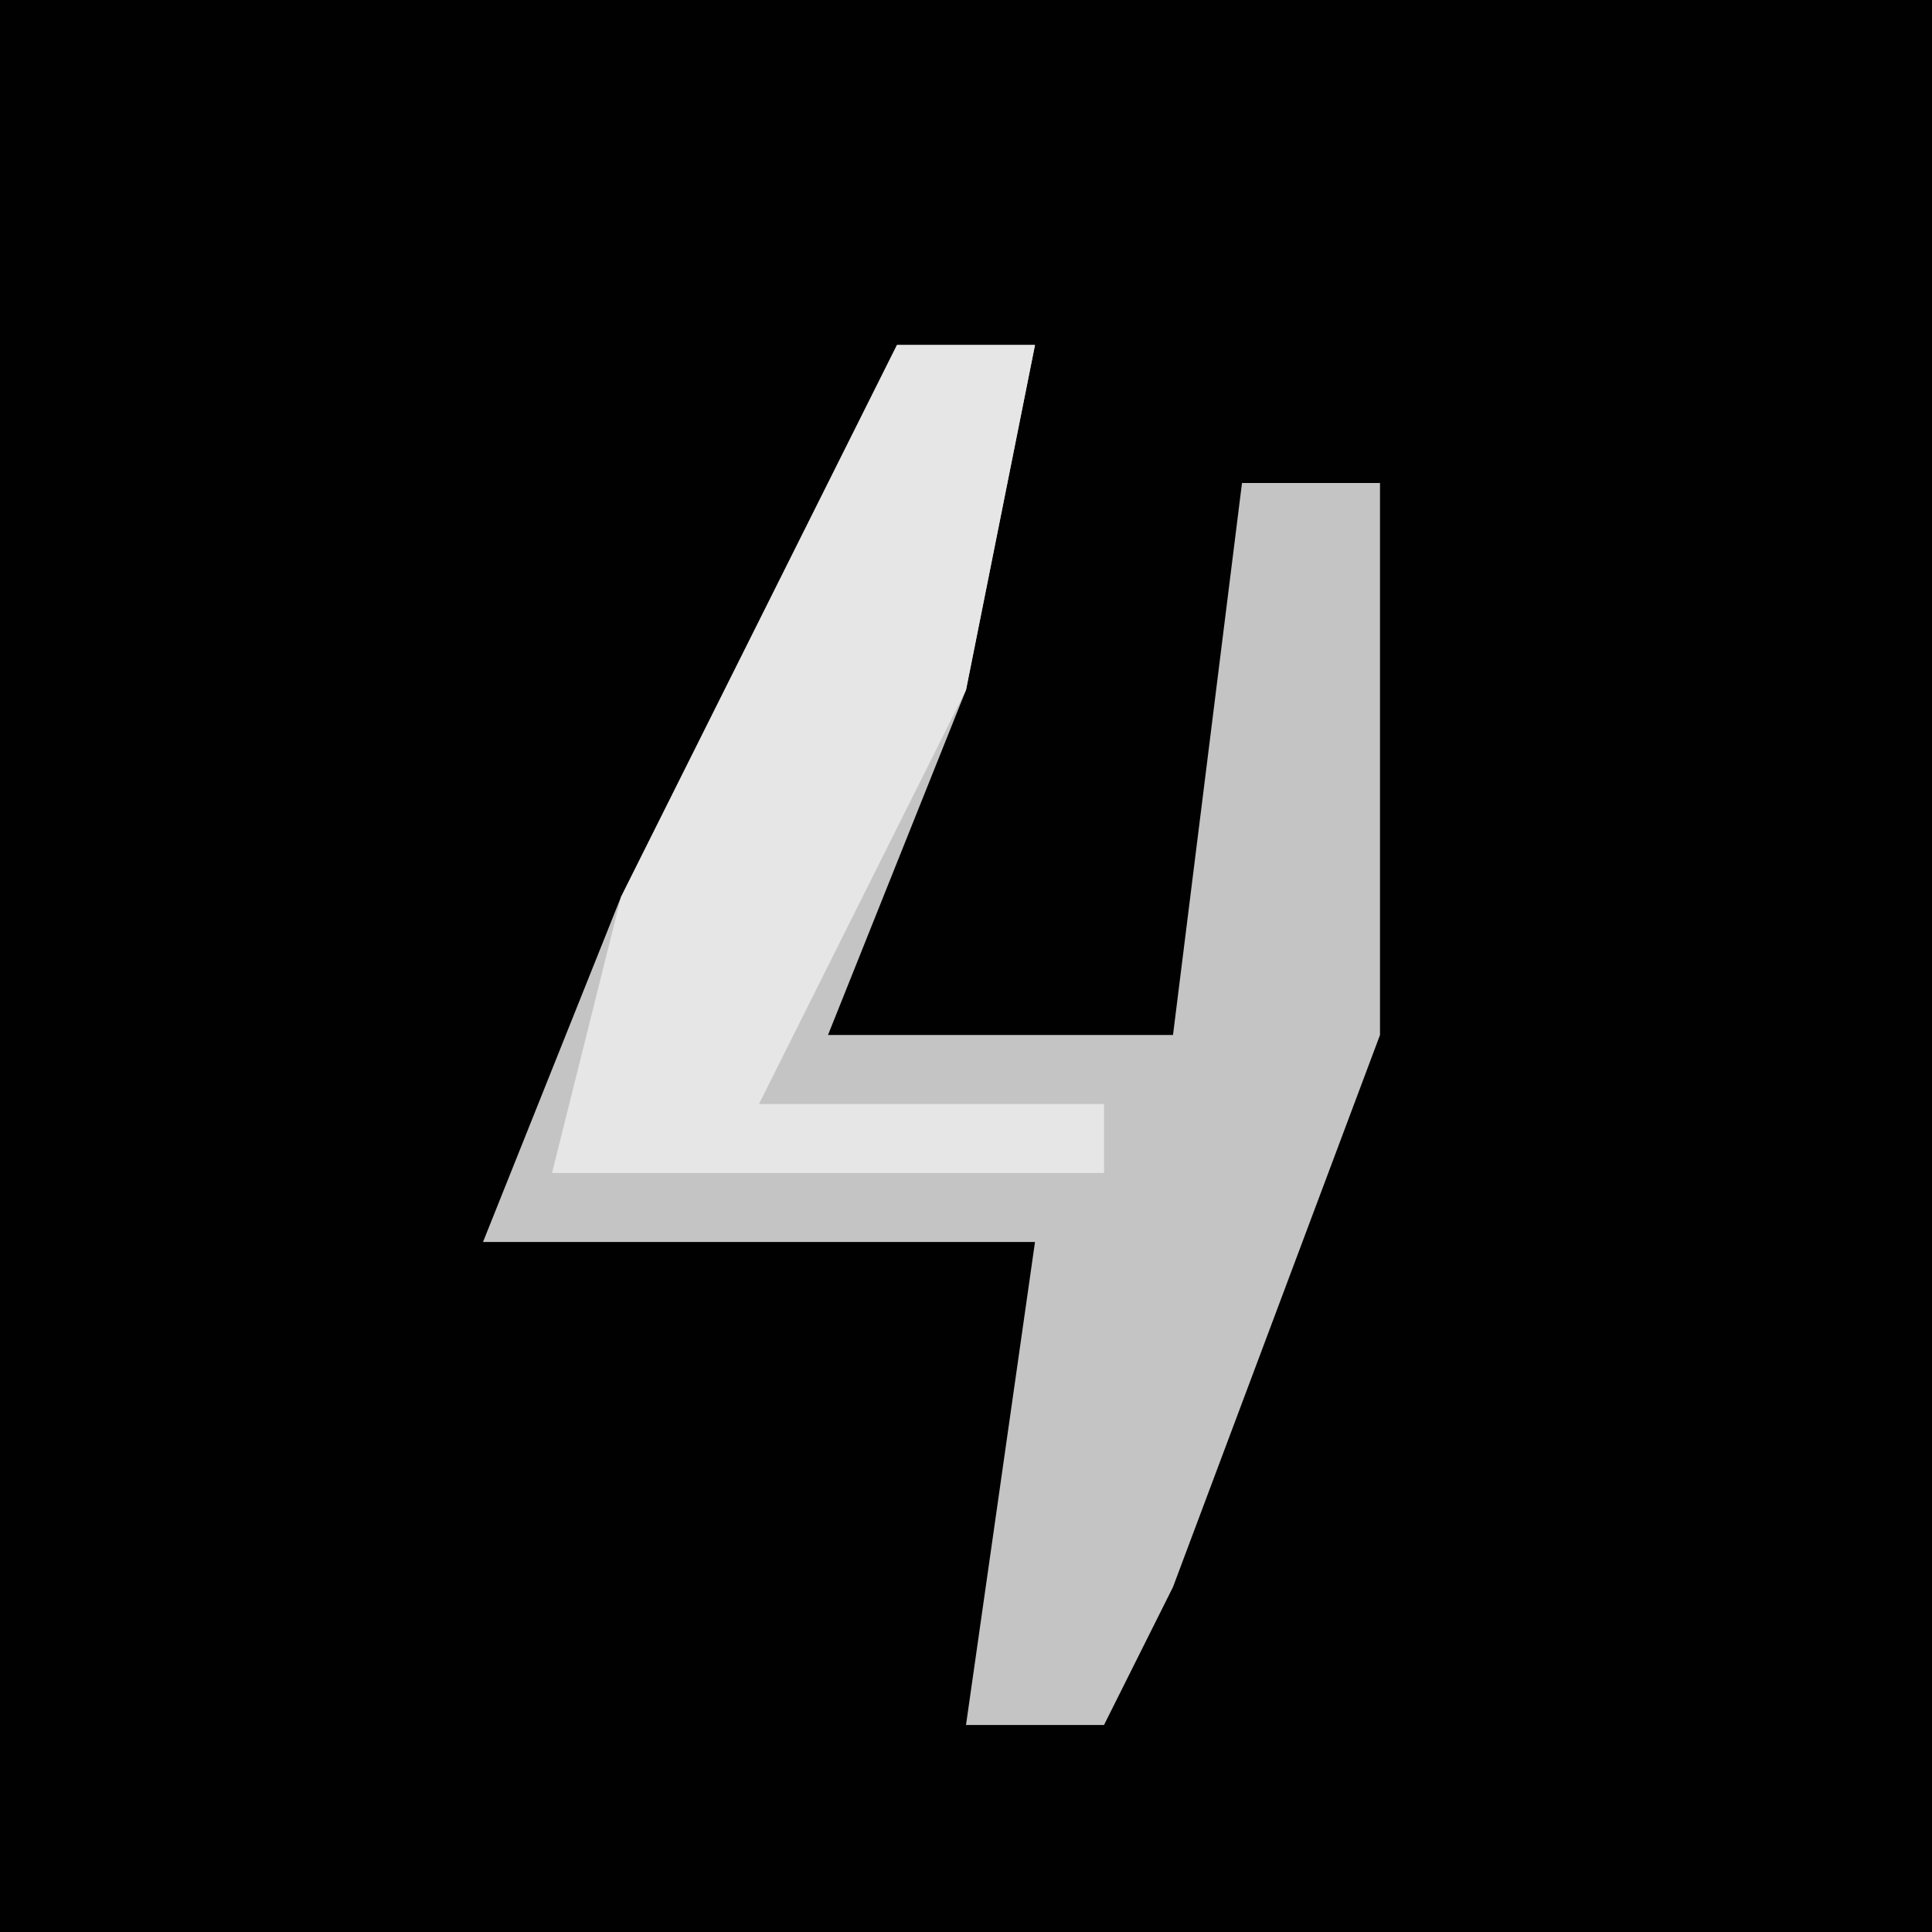 <?xml version="1.0" encoding="UTF-8"?>
<svg version="1.1" xmlns="http://www.w3.org/2000/svg" width="28" height="28">
<path d="M0,0 L28,0 L28,28 L0,28 Z " fill="#010101" transform="translate(0,0)"/>
<path d="M0,0 L2,0 L1,5 L-1,10 L4,10 L5,2 L7,2 L7,10 L4,18 L3,20 L1,20 L2,13 L-6,13 L-4,8 Z " fill="#C4C4C4" transform="translate(13,5)"/>
<path d="M0,0 L2,0 L1,5 L-2,11 L3,11 L3,12 L-5,12 L-4,8 Z " fill="#E6E6E6" transform="translate(13,5)"/>
</svg>
